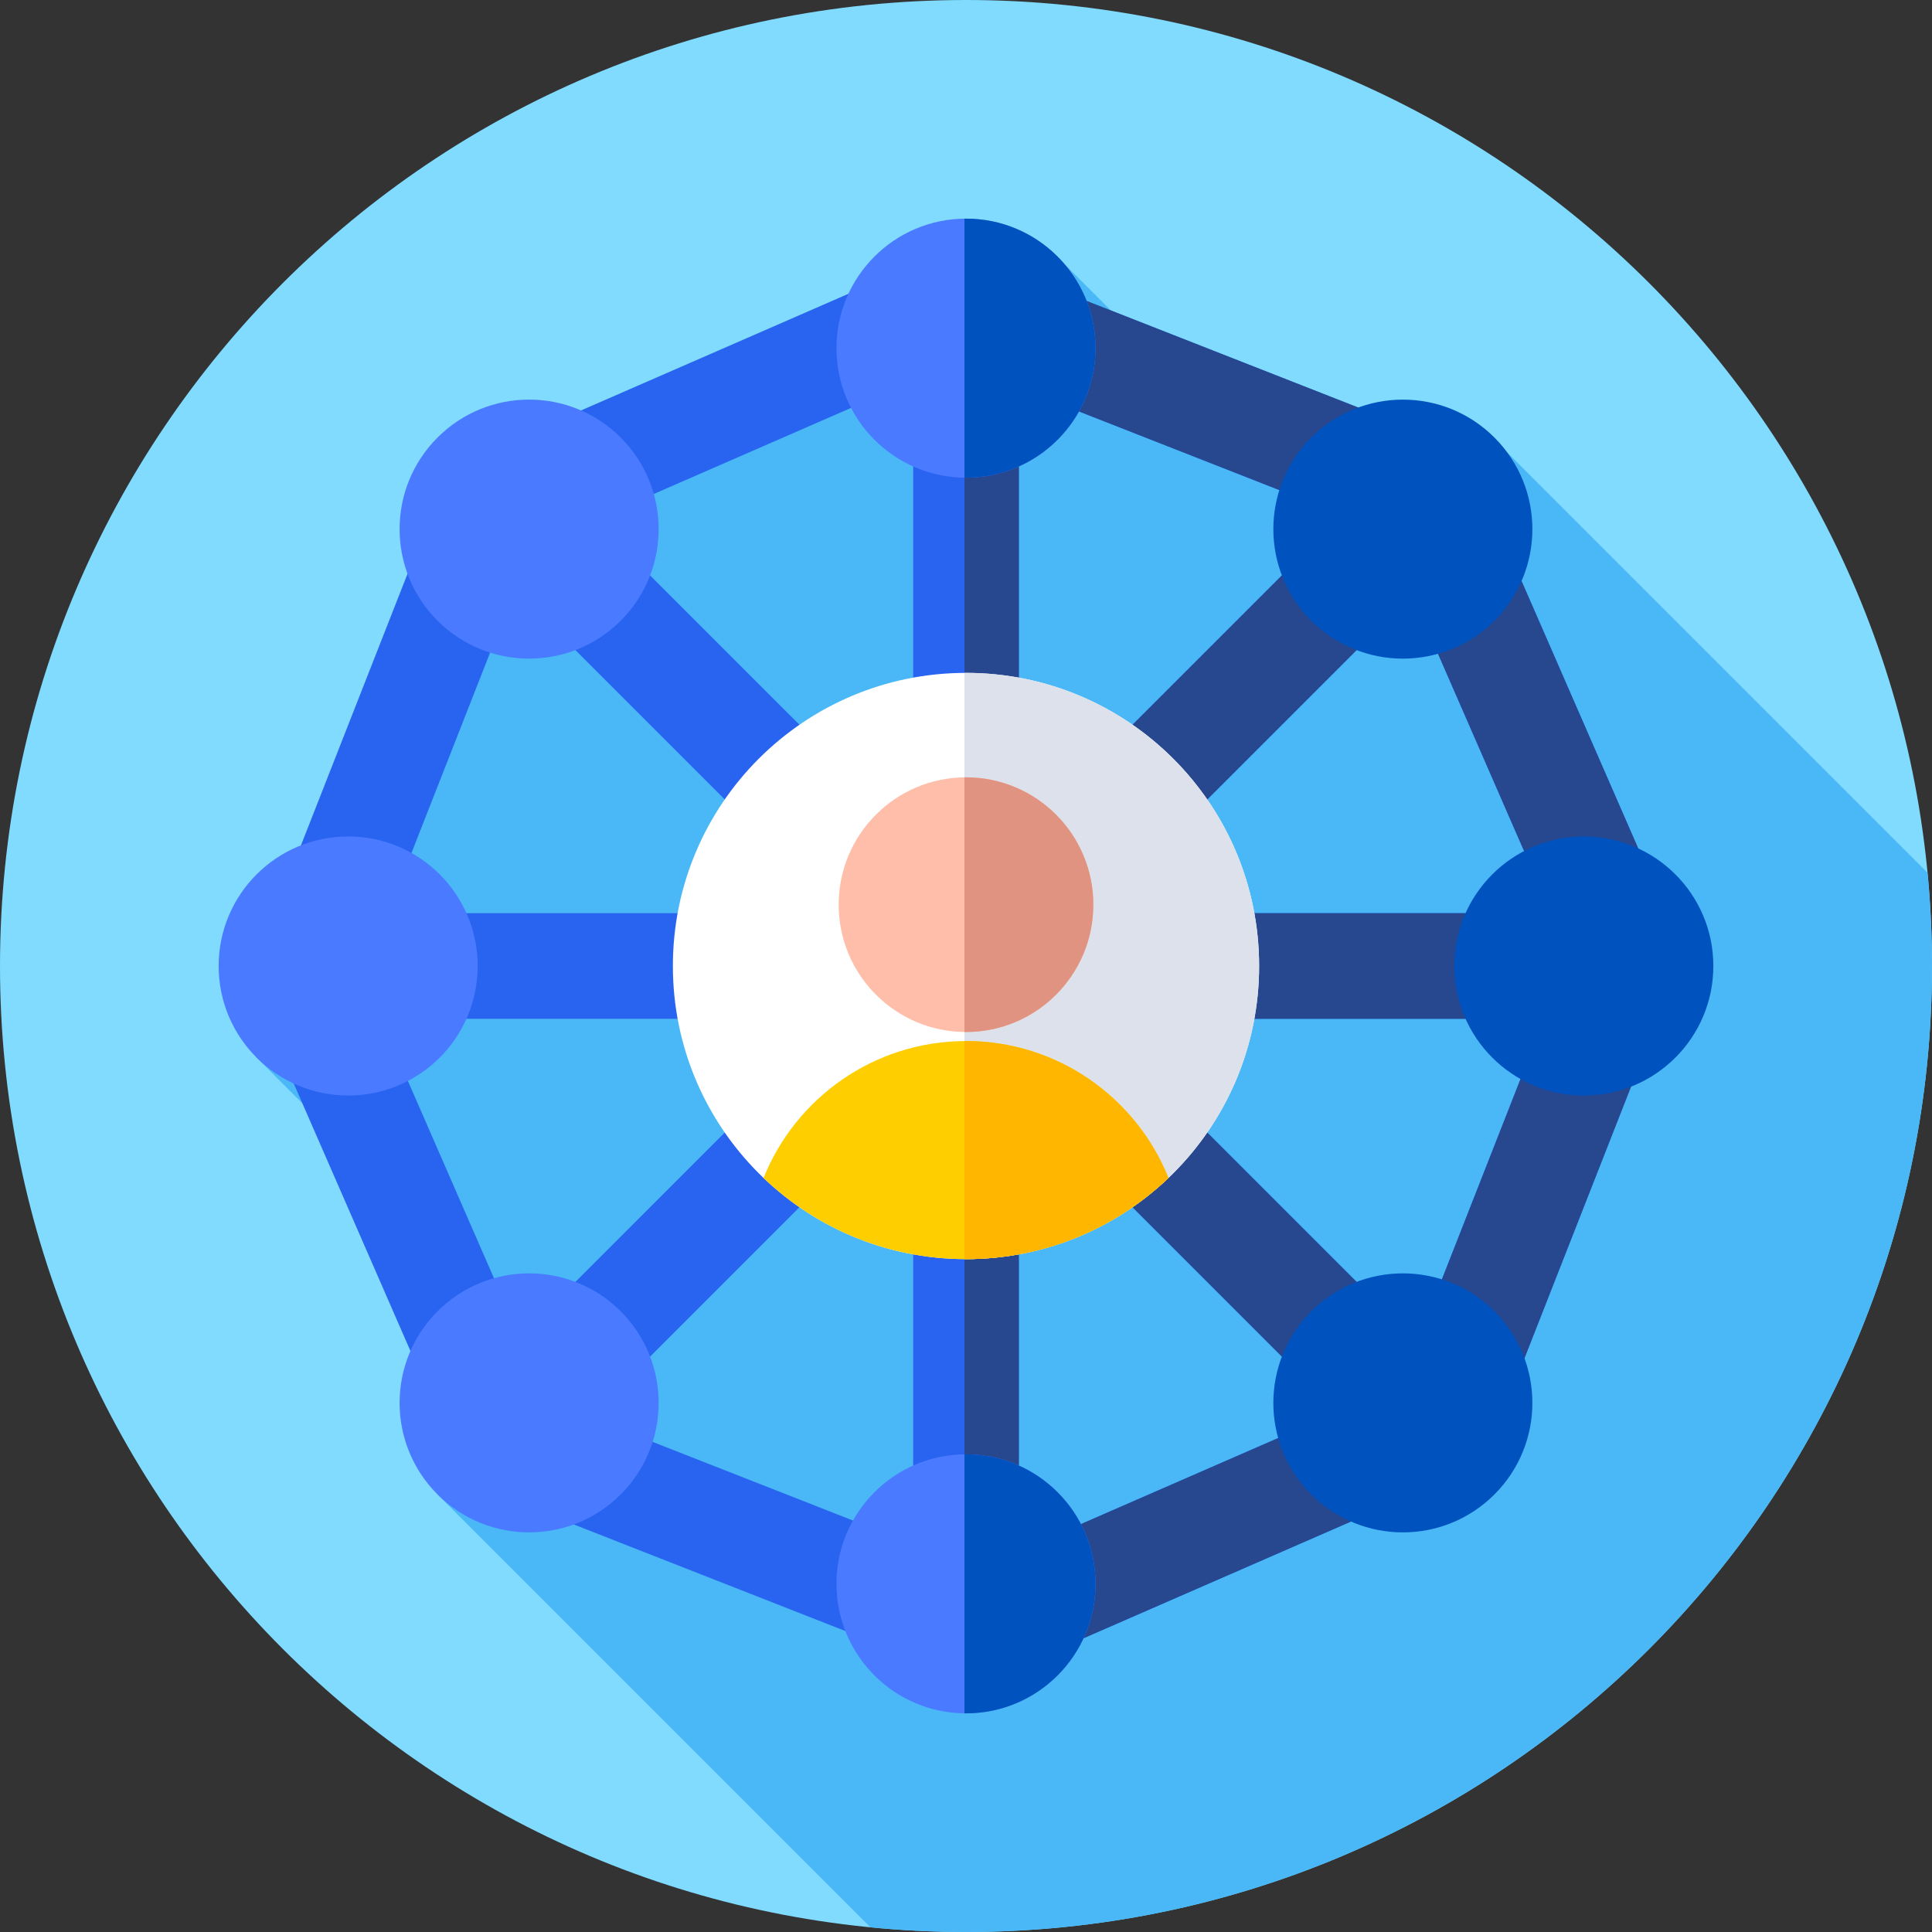 <?xml version="1.0" encoding="UTF-8"?>
<svg width="64px" height="64px" viewBox="0 0 64 64" version="1.1" xmlns="http://www.w3.org/2000/svg" xmlns:xlink="http://www.w3.org/1999/xlink">
    <rect x="0" y="0" width="64" height="64" fill="#333333" stroke="none"/>
    <!-- Generator: Sketch 58 (84663) - https://sketch.com -->
    <title>026-networking</title>
    <desc>Created with Sketch.</desc>
    <g id="Home" stroke="none" stroke-width="1" fill="none" fill-rule="evenodd">
        <g id="Desktop-HD-Copy-2" transform="translate(-261, -3923)" fill-rule="nonzero">
            <g id="026-networking" transform="translate(261, 3923)">
                <path d="M64,32 C64,49.673 49.673,64 32,64 C14.327,64 0,49.673 0,32 C0,14.327 14.327,0 32,0 C49.673,0 64,14.327 64,32 Z" id="Path" fill="#80DBFF"></path>
                <path d="M64,32 C64,30.958 63.948,29.927 63.851,28.91 L49.935,14.993 L46.087,19.573 L35.263,8.749 L16.674,17.528 L8.473,35.005 L18.864,45.397 L14.494,49.506 L28.832,63.844 C29.875,63.946 30.931,64 32,64 C49.673,64 64,49.673 64,32 L64,32 Z" id="Path" fill="#4AB8F7"></path>
                <path d="M48.496,14.875 L31.555,8.227 L14.875,15.504 L8.226,32.445 L15.504,49.125 L32.444,55.773 L49.125,48.496 L55.773,31.555 L48.496,14.875 Z M51.986,31.626 L51.925,31.782 L51.925,31.486 L51.986,31.626 Z M51.385,30.25 L36.225,30.25 L46.78,19.695 L51.385,30.25 Z M45.935,17.757 L45.725,17.547 L45.868,17.603 L45.935,17.757 Z M33.75,27.775 L33.75,12.848 L44.47,17.055 L33.75,27.775 Z M31.626,12.014 L31.782,12.075 L31.485,12.075 L31.626,12.014 Z M30.25,27.775 L19.694,17.22 L30.25,12.614 L30.25,27.775 Z M17.757,18.065 L17.547,18.275 L17.603,18.132 L17.757,18.065 Z M17.055,19.53 L27.775,30.25 L12.848,30.25 L17.055,19.53 Z M12.075,32.217 L12.075,32.515 L12.014,32.374 L12.075,32.217 Z M12.614,33.75 L27.775,33.75 L17.22,44.306 L12.614,33.75 Z M18.065,46.243 L18.275,46.453 L18.132,46.396 L18.065,46.243 Z M30.25,36.225 L30.25,51.152 L19.53,46.945 L30.25,36.225 Z M32.374,51.986 L32.217,51.925 L32.514,51.925 L32.374,51.986 Z M33.75,36.225 L44.305,46.78 L33.75,51.385 L33.75,36.225 Z M46.243,45.935 L46.452,45.726 L46.396,45.868 L46.243,45.935 Z M46.945,44.47 L36.225,33.75 L51.152,33.75 L46.945,44.47 Z" id="Shape" fill="#2864F0"></path>
                <path d="M48.496,14.875 L31.949,8.381 L31.949,55.58 L32.444,55.774 L49.125,48.496 L55.773,31.555 L48.496,14.875 Z M45.868,17.604 L45.935,17.757 L45.725,17.547 L45.868,17.604 Z M33.75,12.848 L44.47,17.055 L33.75,27.775 L33.75,12.848 Z M32.374,51.986 L32.217,51.925 L32.514,51.925 L32.374,51.986 Z M33.75,51.385 L33.75,36.225 L44.305,46.78 L33.75,51.385 Z M46.396,45.868 L46.243,45.935 L46.452,45.725 L46.396,45.868 Z M46.945,44.47 L36.225,33.75 L51.152,33.75 L46.945,44.47 Z M36.225,30.25 L46.78,19.695 L51.385,30.25 L36.225,30.25 Z M51.925,31.486 L51.986,31.626 L51.925,31.782 L51.925,31.486 Z" id="Shape" fill="#27488F"></path>
                <path d="M41.71,32 C41.71,37.363 37.363,41.71 32,41.71 C26.637,41.71 22.29,37.363 22.29,32 C22.29,26.637 26.637,22.29 32,22.29 C37.363,22.29 41.71,26.637 41.71,32 L41.71,32 Z" id="Path" fill="#FFFFFF"></path>
                <path d="M32,22.29 C31.983,22.29 31.966,22.291 31.949,22.291 L31.949,41.709 C31.966,41.709 31.983,41.71 32,41.71 C37.363,41.71 41.71,37.363 41.71,32 C41.71,26.637 37.363,22.29 32,22.29 L32,22.29 Z" id="Path" fill="#DCE1EB"></path>
                <path d="M36.218,29.968 C36.218,32.298 34.33,34.187 32,34.187 C29.67,34.187 27.782,32.298 27.782,29.968 C27.782,27.639 29.67,25.75 32,25.75 C34.33,25.75 36.218,27.639 36.218,29.968 Z" id="Path" fill="#FFBEAA"></path>
                <path d="M32,25.75 C31.983,25.75 31.966,25.751 31.949,25.752 L31.949,34.185 C31.966,34.186 31.983,34.187 32,34.187 C34.33,34.187 36.218,32.298 36.218,29.968 C36.218,27.639 34.33,25.75 32,25.75 Z" id="Path" fill="#E09380"></path>
                <path d="M25.293,39.022 C27.036,40.688 29.398,41.71 32,41.71 C34.601,41.71 36.964,40.688 38.707,39.022 C37.639,36.364 35.04,34.486 32,34.486 C28.96,34.486 26.361,36.364 25.293,39.022 L25.293,39.022 Z" id="Path" fill="#FFCE00"></path>
                <path d="M38.707,39.022 C37.639,36.364 35.04,34.486 32,34.486 C31.983,34.486 31.966,34.487 31.95,34.487 L31.95,41.709 C31.966,41.709 31.983,41.71 32,41.71 C34.602,41.71 36.964,40.688 38.707,39.022 L38.707,39.022 Z" id="Path" fill="#FFB600"></path>
                <path d="M36.291,11.533 C36.291,13.903 34.37,15.824 32,15.824 C29.63,15.824 27.709,13.903 27.709,11.533 C27.709,9.164 29.63,7.243 32,7.243 C34.37,7.243 36.291,9.164 36.291,11.533 L36.291,11.533 Z" id="Path" fill="#4A7AFF"></path>
                <path d="M32,7.243 C31.983,7.243 31.966,7.244 31.949,7.244 L31.949,15.822 C31.966,15.823 31.983,15.824 32,15.824 C34.37,15.824 36.291,13.903 36.291,11.533 C36.291,9.164 34.37,7.243 32,7.243 L32,7.243 Z" id="Path" fill="#0053BF"></path>
                <path d="M36.291,52.467 C36.291,54.836 34.37,56.757 32,56.757 C29.63,56.757 27.709,54.836 27.709,52.467 C27.709,50.097 29.63,48.176 32,48.176 C34.37,48.176 36.291,50.097 36.291,52.467 L36.291,52.467 Z" id="Path" fill="#4A7AFF"></path>
                <path d="M32,48.176 C31.983,48.176 31.966,48.177 31.949,48.177 L31.949,56.756 C31.966,56.756 31.983,56.757 32,56.757 C34.37,56.757 36.291,54.836 36.291,52.466 C36.291,50.097 34.37,48.176 32,48.176 L32,48.176 Z" id="Path" fill="#0053BF"></path>
                <path d="M56.757,32 C56.757,34.37 54.836,36.291 52.467,36.291 C50.097,36.291 48.176,34.37 48.176,32 C48.176,29.63 50.097,27.709 52.467,27.709 C54.836,27.709 56.757,29.63 56.757,32 L56.757,32 Z" id="Path" fill="#0053BF"></path>
                <path d="M15.824,32 C15.824,34.37 13.903,36.291 11.533,36.291 C9.164,36.291 7.243,34.37 7.243,32 C7.243,29.63 9.164,27.709 11.533,27.709 C13.903,27.709 15.824,29.63 15.824,32 L15.824,32 Z" id="Path" fill="#4A7AFF"></path>
                <path d="M49.505,14.494 C47.83,12.819 45.113,12.819 43.438,14.494 C41.762,16.17 41.762,18.886 43.438,20.562 C45.113,22.237 47.83,22.237 49.505,20.562 C51.181,18.886 51.181,16.17 49.505,14.494 Z" id="Path" fill="#0053BF"></path>
                <path d="M20.562,43.438 C18.886,41.763 16.169,41.763 14.494,43.438 C12.818,45.114 12.818,47.83 14.494,49.506 C16.169,51.181 18.886,51.181 20.562,49.506 C22.237,47.83 22.237,45.114 20.562,43.438 L20.562,43.438 Z" id="Path" fill="#4A7AFF"></path>
                <path d="M20.562,14.494 C18.886,12.818 16.169,12.818 14.494,14.494 C12.818,16.169 12.818,18.886 14.494,20.562 C16.169,22.237 18.886,22.237 20.562,20.562 C22.237,18.886 22.237,16.169 20.562,14.494 Z" id="Path" fill="#4A7AFF"></path>
                <path d="M49.505,43.438 C47.83,41.763 45.113,41.763 43.438,43.438 C41.762,45.114 41.762,47.83 43.438,49.506 C45.113,51.181 47.83,51.181 49.505,49.506 C51.181,47.83 51.181,45.114 49.505,43.438 L49.505,43.438 Z" id="Path" fill="#0053BF"></path>
            </g>
        </g>
    </g>
</svg>
